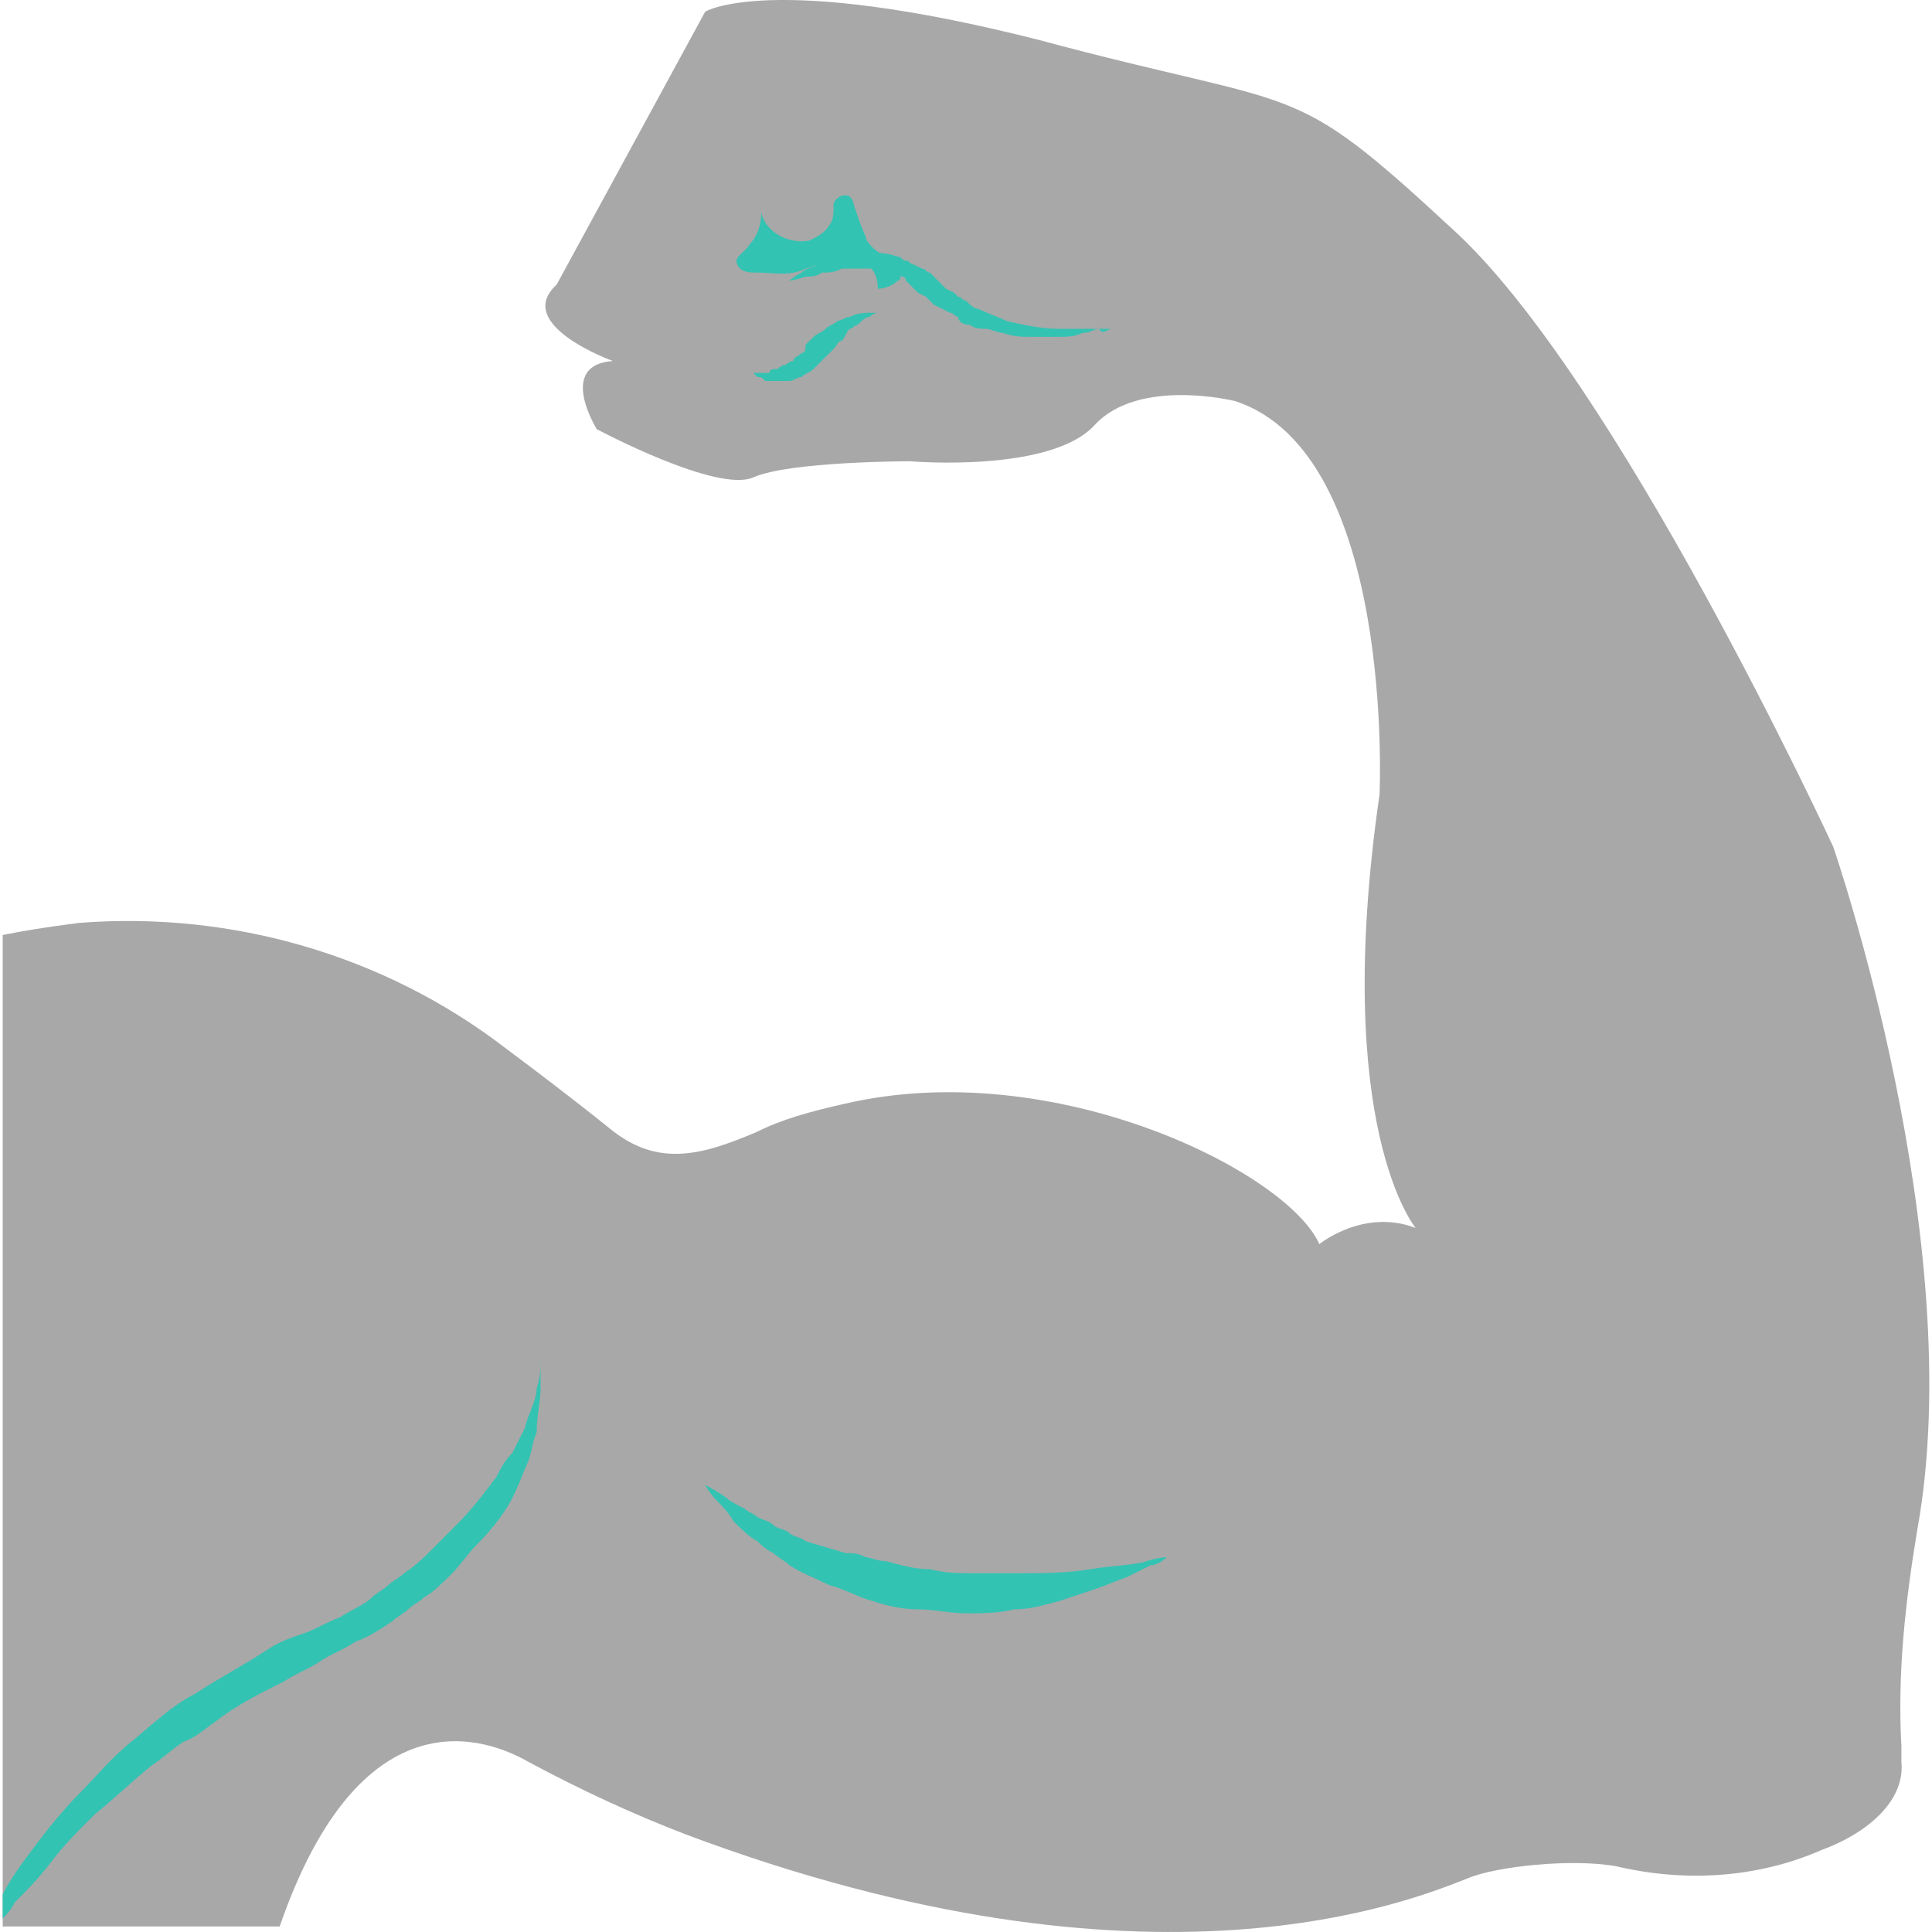 <svg width="20" height="20" viewBox="0 0 20 20" fill="none" xmlns="http://www.w3.org/2000/svg">
<g clip-path="url(#clip0_23558_439)">
<path d="M0.028 9.679C0.236 9.637 0.485 9.596 0.817 9.554C2.396 9.43 3.975 9.887 5.222 10.842C5.555 11.092 5.887 11.341 6.302 11.674C6.801 12.089 7.258 11.964 7.84 11.715C8.089 11.59 8.38 11.507 8.754 11.424C10.915 10.925 13.325 12.131 13.658 12.879C13.658 12.879 14.115 12.505 14.655 12.712C14.655 12.712 13.782 11.673 14.281 8.224C14.281 8.224 14.447 4.692 12.785 4.152C12.785 4.152 11.788 3.903 11.331 4.401C10.873 4.9 9.419 4.775 9.419 4.775C9.419 4.775 8.172 4.775 7.798 4.942C7.424 5.108 6.178 4.443 6.178 4.443C6.178 4.443 5.762 3.778 6.344 3.737C6.344 3.737 5.305 3.363 5.762 2.947L7.3 0.121C7.3 0.121 7.965 -0.294 10.749 0.412C13.533 1.16 13.325 0.786 15.029 2.365C16.733 3.903 18.977 8.765 18.977 8.765C18.977 8.765 20.389 12.837 19.849 15.829C19.724 16.577 19.641 17.325 19.683 18.073V18.239C19.724 18.655 19.309 18.987 18.852 19.153C18.187 19.444 17.439 19.486 16.733 19.32C16.276 19.236 15.486 19.32 15.195 19.444C14.655 19.652 11.954 20.815 7.092 18.987C6.552 18.779 6.012 18.53 5.471 18.239C4.89 17.907 3.685 17.657 2.895 19.943H0.028V9.679Z" fill="#A8A8A8"/>
<path d="M12.079 16.12C12.079 16.12 11.995 16.12 11.871 16.161C11.746 16.203 11.538 16.203 11.289 16.244C11.04 16.286 10.79 16.286 10.499 16.286H10.084C9.918 16.286 9.793 16.286 9.627 16.244C9.461 16.244 9.336 16.203 9.17 16.161C9.087 16.161 9.004 16.12 8.962 16.12C8.879 16.078 8.837 16.078 8.754 16.078C8.63 16.037 8.463 15.995 8.339 15.954C8.297 15.912 8.214 15.912 8.172 15.87C8.131 15.829 8.048 15.829 8.006 15.787C7.965 15.746 7.923 15.746 7.84 15.704C7.798 15.663 7.757 15.663 7.715 15.621C7.632 15.58 7.549 15.538 7.508 15.496C7.383 15.413 7.3 15.372 7.3 15.372C7.3 15.372 7.341 15.455 7.424 15.538C7.466 15.58 7.549 15.663 7.591 15.746C7.674 15.829 7.757 15.912 7.84 15.954C7.882 15.995 7.923 16.037 8.006 16.078C8.048 16.12 8.131 16.161 8.172 16.203C8.297 16.286 8.422 16.328 8.588 16.411C8.754 16.452 8.879 16.535 9.045 16.577C9.17 16.619 9.336 16.66 9.502 16.66C9.668 16.66 9.835 16.701 10.001 16.701C10.167 16.701 10.333 16.701 10.499 16.66C10.666 16.66 10.79 16.618 10.957 16.577L11.331 16.452C11.455 16.411 11.538 16.369 11.663 16.328L11.912 16.203C11.995 16.203 12.079 16.12 12.079 16.12ZM0.028 19.61C0.111 19.444 0.236 19.278 0.36 19.112C0.485 18.945 0.651 18.738 0.817 18.571C0.983 18.405 1.15 18.198 1.358 18.031C1.565 17.865 1.773 17.657 2.022 17.533C2.272 17.366 2.521 17.242 2.77 17.076C2.895 16.992 3.02 16.951 3.144 16.909C3.269 16.868 3.394 16.785 3.518 16.743C3.643 16.66 3.768 16.618 3.851 16.535C3.892 16.494 3.975 16.452 4.017 16.411C4.059 16.369 4.142 16.328 4.183 16.286C4.308 16.203 4.391 16.12 4.474 16.037L4.723 15.787C4.89 15.621 5.014 15.455 5.139 15.289C5.181 15.206 5.222 15.122 5.305 15.039L5.43 14.79C5.471 14.624 5.555 14.499 5.555 14.374C5.596 14.25 5.596 14.167 5.596 14.084V14.001V14.374C5.596 14.499 5.555 14.665 5.555 14.832C5.513 14.915 5.513 14.998 5.471 15.122C5.43 15.206 5.388 15.33 5.347 15.413C5.264 15.621 5.097 15.829 4.931 15.995C4.848 16.078 4.765 16.203 4.682 16.286C4.599 16.369 4.474 16.494 4.391 16.535C4.349 16.577 4.266 16.618 4.225 16.66C4.183 16.701 4.1 16.743 4.059 16.785C3.934 16.868 3.809 16.951 3.685 16.992C3.56 17.076 3.435 17.117 3.311 17.2C3.186 17.283 3.061 17.325 2.937 17.408C2.687 17.532 2.438 17.657 2.23 17.823C2.106 17.907 2.022 17.99 1.898 18.031C1.773 18.114 1.69 18.197 1.565 18.28C1.358 18.447 1.191 18.613 0.984 18.779C0.817 18.945 0.651 19.112 0.527 19.278C0.402 19.444 0.277 19.569 0.153 19.693C0.111 19.776 0.069 19.818 0.028 19.86L0.028 19.61ZM11.497 3.404H10.957C10.79 3.404 10.582 3.363 10.416 3.321C10.333 3.28 10.209 3.238 10.125 3.196C10.084 3.196 10.042 3.155 10.001 3.113C9.959 3.113 9.959 3.072 9.918 3.072L9.876 3.03L9.793 2.989L9.751 2.947L9.627 2.822C9.585 2.822 9.585 2.781 9.544 2.781L9.461 2.739C9.419 2.739 9.419 2.698 9.377 2.698C9.336 2.698 9.336 2.656 9.294 2.656C9.17 2.615 9.087 2.615 8.962 2.615C8.879 2.615 8.754 2.615 8.671 2.656C8.588 2.656 8.505 2.698 8.463 2.739C8.38 2.781 8.339 2.781 8.297 2.822C8.214 2.864 8.172 2.905 8.172 2.905C8.172 2.905 8.214 2.905 8.339 2.864C8.38 2.864 8.463 2.864 8.505 2.822C8.588 2.822 8.63 2.822 8.713 2.781H9.128C9.17 2.781 9.211 2.822 9.253 2.822C9.294 2.822 9.294 2.822 9.336 2.864C9.336 2.864 9.377 2.864 9.377 2.905L9.419 2.947L9.461 2.989L9.502 3.03L9.585 3.072L9.668 3.155L9.751 3.196L9.835 3.238C9.876 3.238 9.876 3.279 9.918 3.279C9.918 3.321 9.959 3.363 10.042 3.363C10.084 3.404 10.167 3.404 10.209 3.404C10.25 3.404 10.333 3.446 10.375 3.446C10.499 3.487 10.582 3.487 10.666 3.487H10.957C11.04 3.487 11.123 3.487 11.206 3.446C11.289 3.446 11.331 3.404 11.372 3.404C11.414 3.446 11.414 3.446 11.497 3.404ZM9.087 3.238H9.003C8.962 3.238 8.879 3.238 8.796 3.28C8.754 3.28 8.713 3.321 8.671 3.321C8.63 3.363 8.588 3.363 8.546 3.404C8.505 3.446 8.463 3.446 8.422 3.487L8.339 3.57C8.339 3.612 8.339 3.654 8.297 3.654C8.256 3.695 8.214 3.695 8.214 3.737C8.172 3.737 8.131 3.778 8.131 3.778C8.089 3.778 8.048 3.82 8.048 3.82C8.006 3.82 7.965 3.82 7.965 3.861H7.799L7.84 3.903C7.882 3.903 7.882 3.903 7.923 3.944H8.172C8.214 3.944 8.256 3.903 8.297 3.903C8.339 3.861 8.38 3.861 8.422 3.82L8.546 3.695L8.588 3.654L8.63 3.612C8.671 3.57 8.671 3.529 8.713 3.529C8.754 3.487 8.754 3.446 8.796 3.404C8.837 3.404 8.837 3.363 8.879 3.363C8.92 3.321 8.962 3.28 9.004 3.28C9.045 3.238 9.087 3.238 9.087 3.238Z" fill="#33C3B3"/>
<path d="M9.294 2.739C9.253 2.656 9.128 2.656 9.045 2.573C9.003 2.532 8.962 2.49 8.962 2.448C8.92 2.365 8.879 2.241 8.837 2.116C8.837 2.074 8.796 2.033 8.796 2.033C8.713 1.991 8.629 2.075 8.629 2.116C8.629 2.199 8.629 2.282 8.588 2.324C8.546 2.407 8.463 2.448 8.38 2.49C8.172 2.532 7.923 2.407 7.881 2.199C7.881 2.324 7.84 2.448 7.757 2.532C7.715 2.615 7.591 2.656 7.632 2.739C7.674 2.822 7.757 2.822 7.84 2.822C8.006 2.822 8.172 2.864 8.339 2.781C8.38 2.781 8.422 2.739 8.505 2.739H8.962C9.045 2.781 9.087 2.864 9.087 2.989C9.17 2.989 9.253 2.947 9.294 2.905C9.336 2.906 9.336 2.781 9.294 2.739Z" fill="#33C3B3"/>
</g>
<defs>
<clipPath id="clip0_23558_439">
<rect width="20" height="20" fill="white" transform="matrix(-1 0 0 1 20 0)"/>
</clipPath>
</defs>
</svg>
